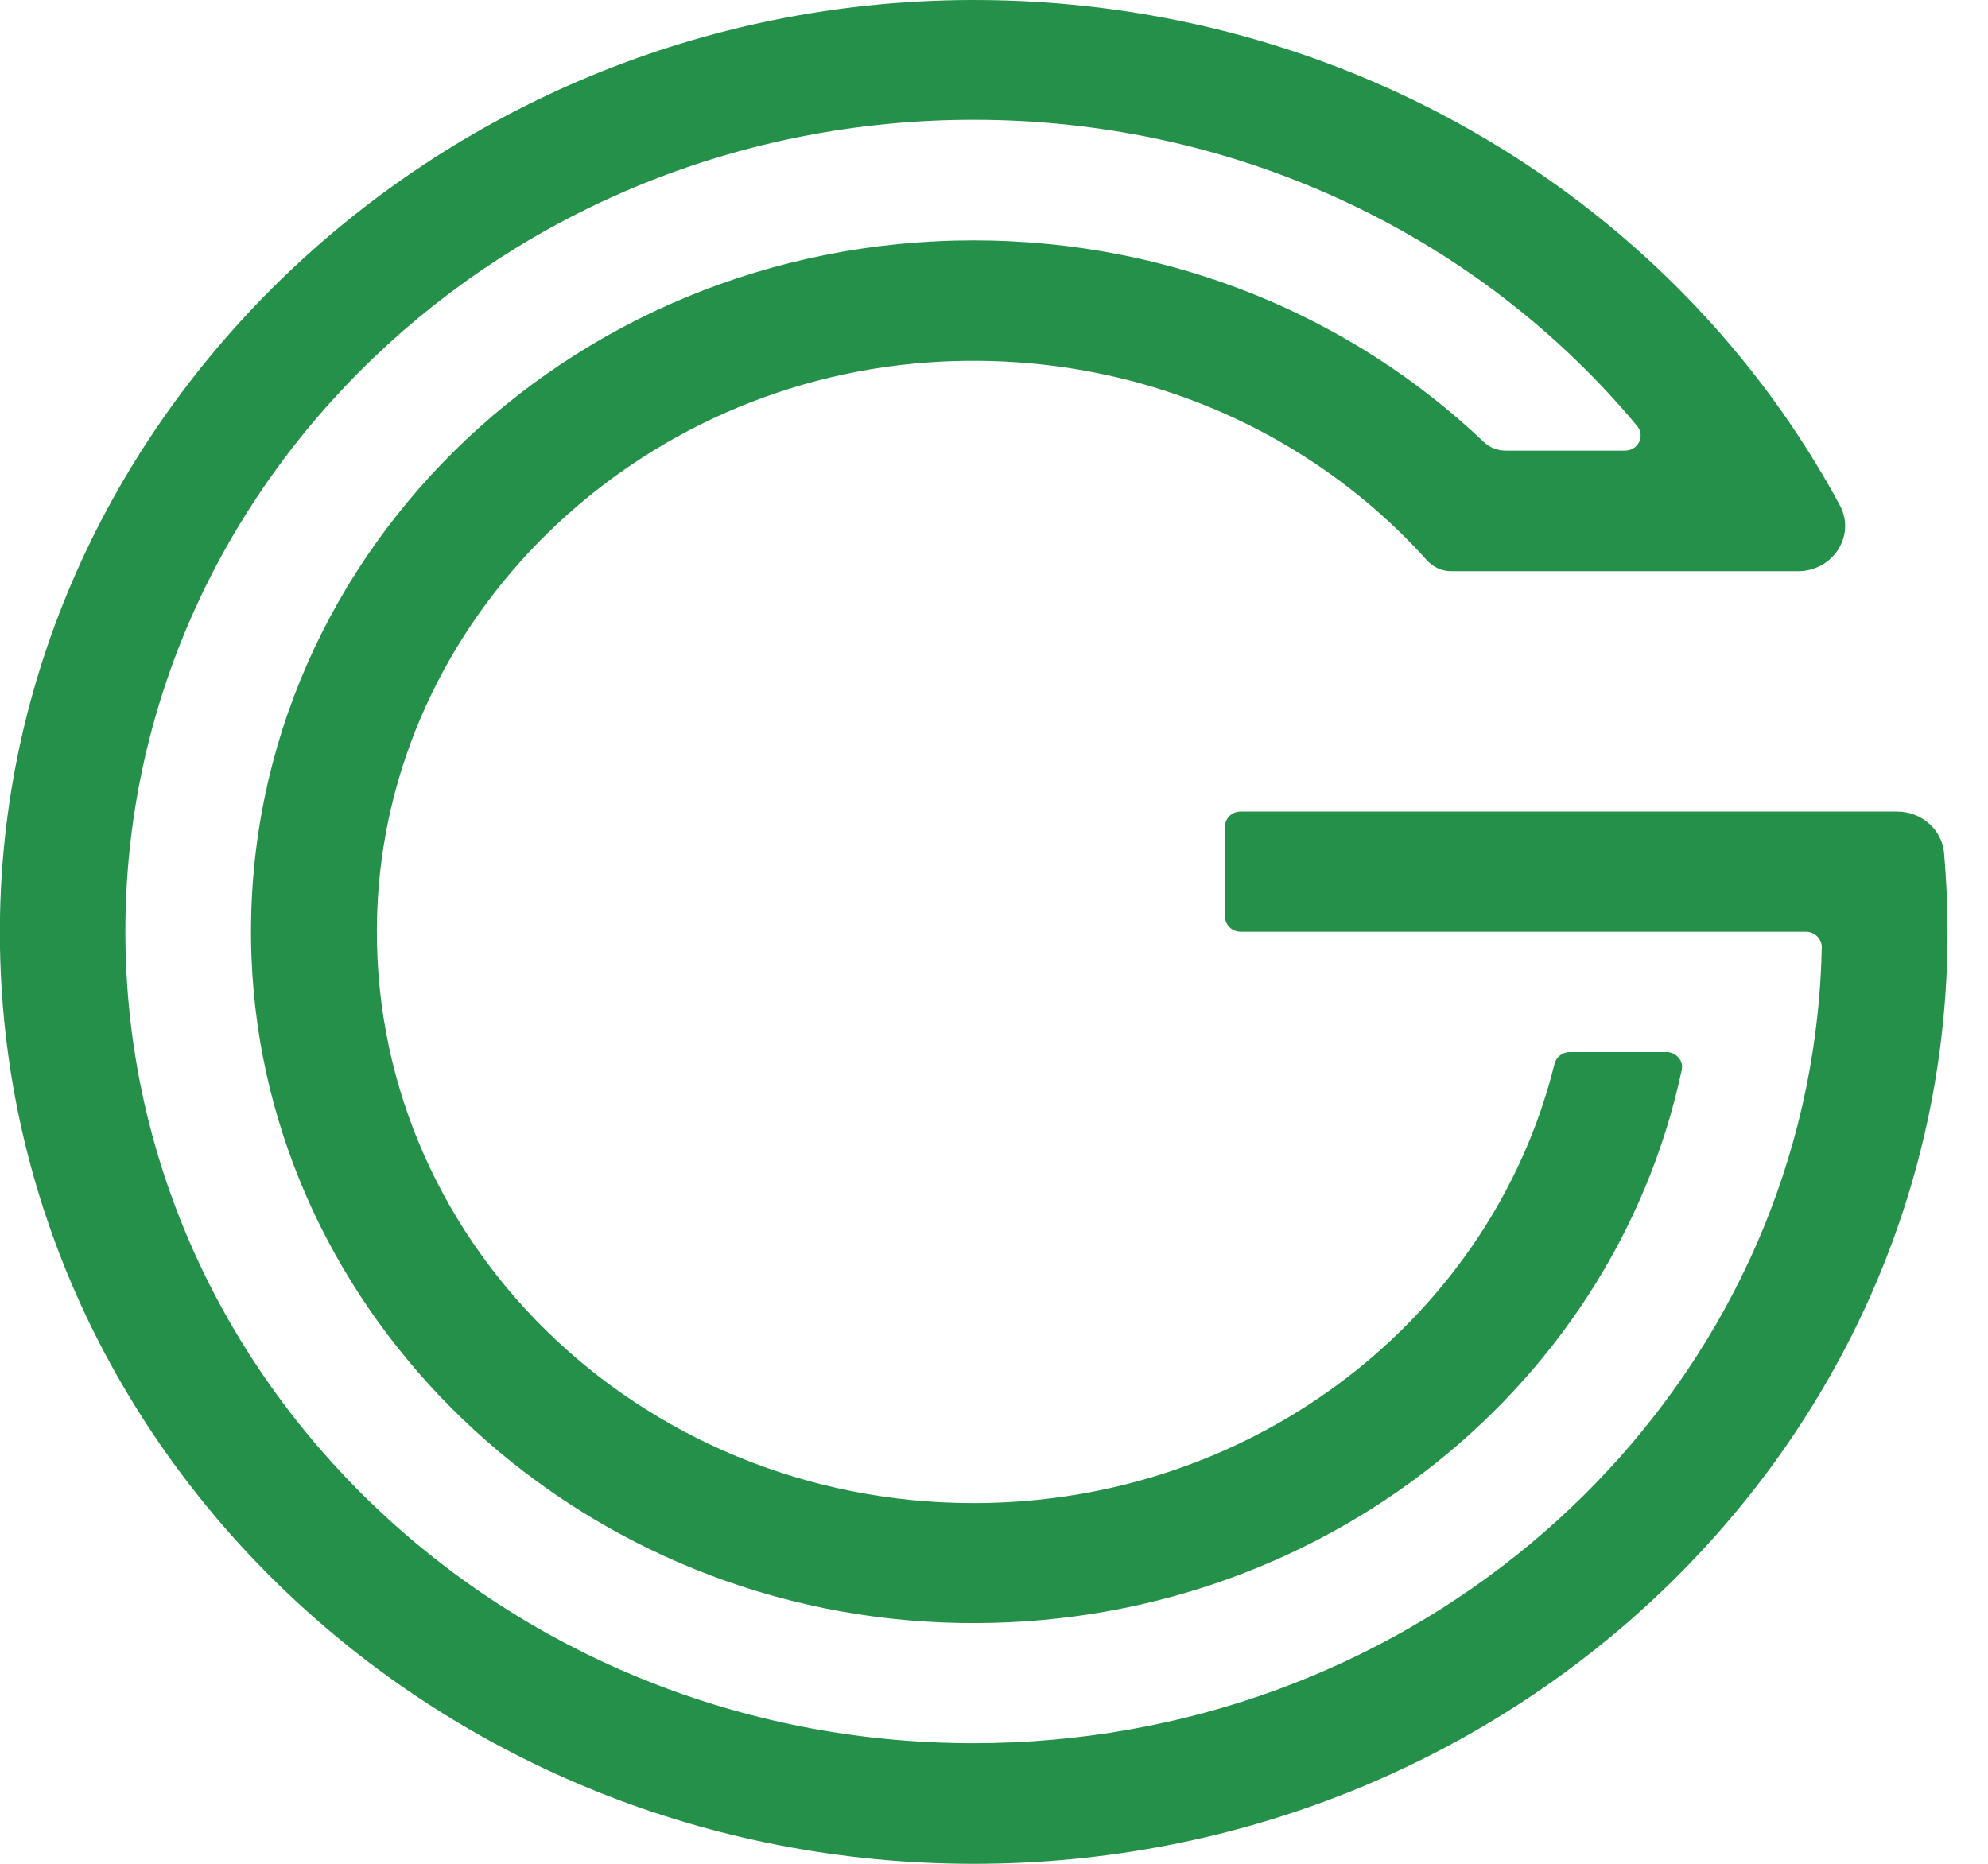 <svg width="32" height="30" viewBox="0 0 32 30" fill="none" xmlns="http://www.w3.org/2000/svg">
<path d="M15.636 5.51444e-05C21.724 -0.016 27.005 3.291 29.614 8.131C29.876 8.616 29.51 9.194 28.938 9.194H23.357C23.21 9.194 23.07 9.128 22.972 9.022C22.361 8.341 21.649 7.747 20.855 7.259C19.229 6.259 17.273 5.719 15.176 5.819C10.222 6.056 6.224 9.963 6.071 14.706C5.901 19.919 10.264 24.194 15.672 24.194C20.215 24.194 24.02 21.178 25.023 17.122C25.049 17.013 25.15 16.934 25.267 16.934H26.822C26.982 16.934 27.103 17.075 27.07 17.222C25.96 22.447 21.025 26.344 15.186 26.116C9.17 25.881 4.278 21.184 4.049 15.428C3.798 9.088 9.098 3.869 15.672 3.869C18.876 3.869 21.776 5.109 23.883 7.113C23.977 7.203 24.105 7.253 24.239 7.253H26.156C26.368 7.253 26.486 7.019 26.352 6.856C23.853 3.853 19.996 1.928 15.672 1.928C8.132 1.928 2.018 7.778 2.018 14.994C2.018 22.209 8.128 28.059 15.672 28.059C22.524 28.059 28.197 23.228 29.177 16.931C29.262 16.378 29.314 15.816 29.324 15.244C29.324 15.109 29.209 14.997 29.069 14.997H19.97C19.83 14.997 19.719 14.888 19.719 14.756V13.303C19.719 13.169 19.833 13.063 19.97 13.063H30.535C30.93 13.063 31.26 13.353 31.293 13.731C31.329 14.15 31.349 14.572 31.349 15C31.349 23.284 24.33 30 15.672 30C7.106 30 0.14 23.422 -0 15.256C-0.144 6.941 6.943 0.022 15.636 5.51444e-05Z" fill="#25904A"/>
</svg>
